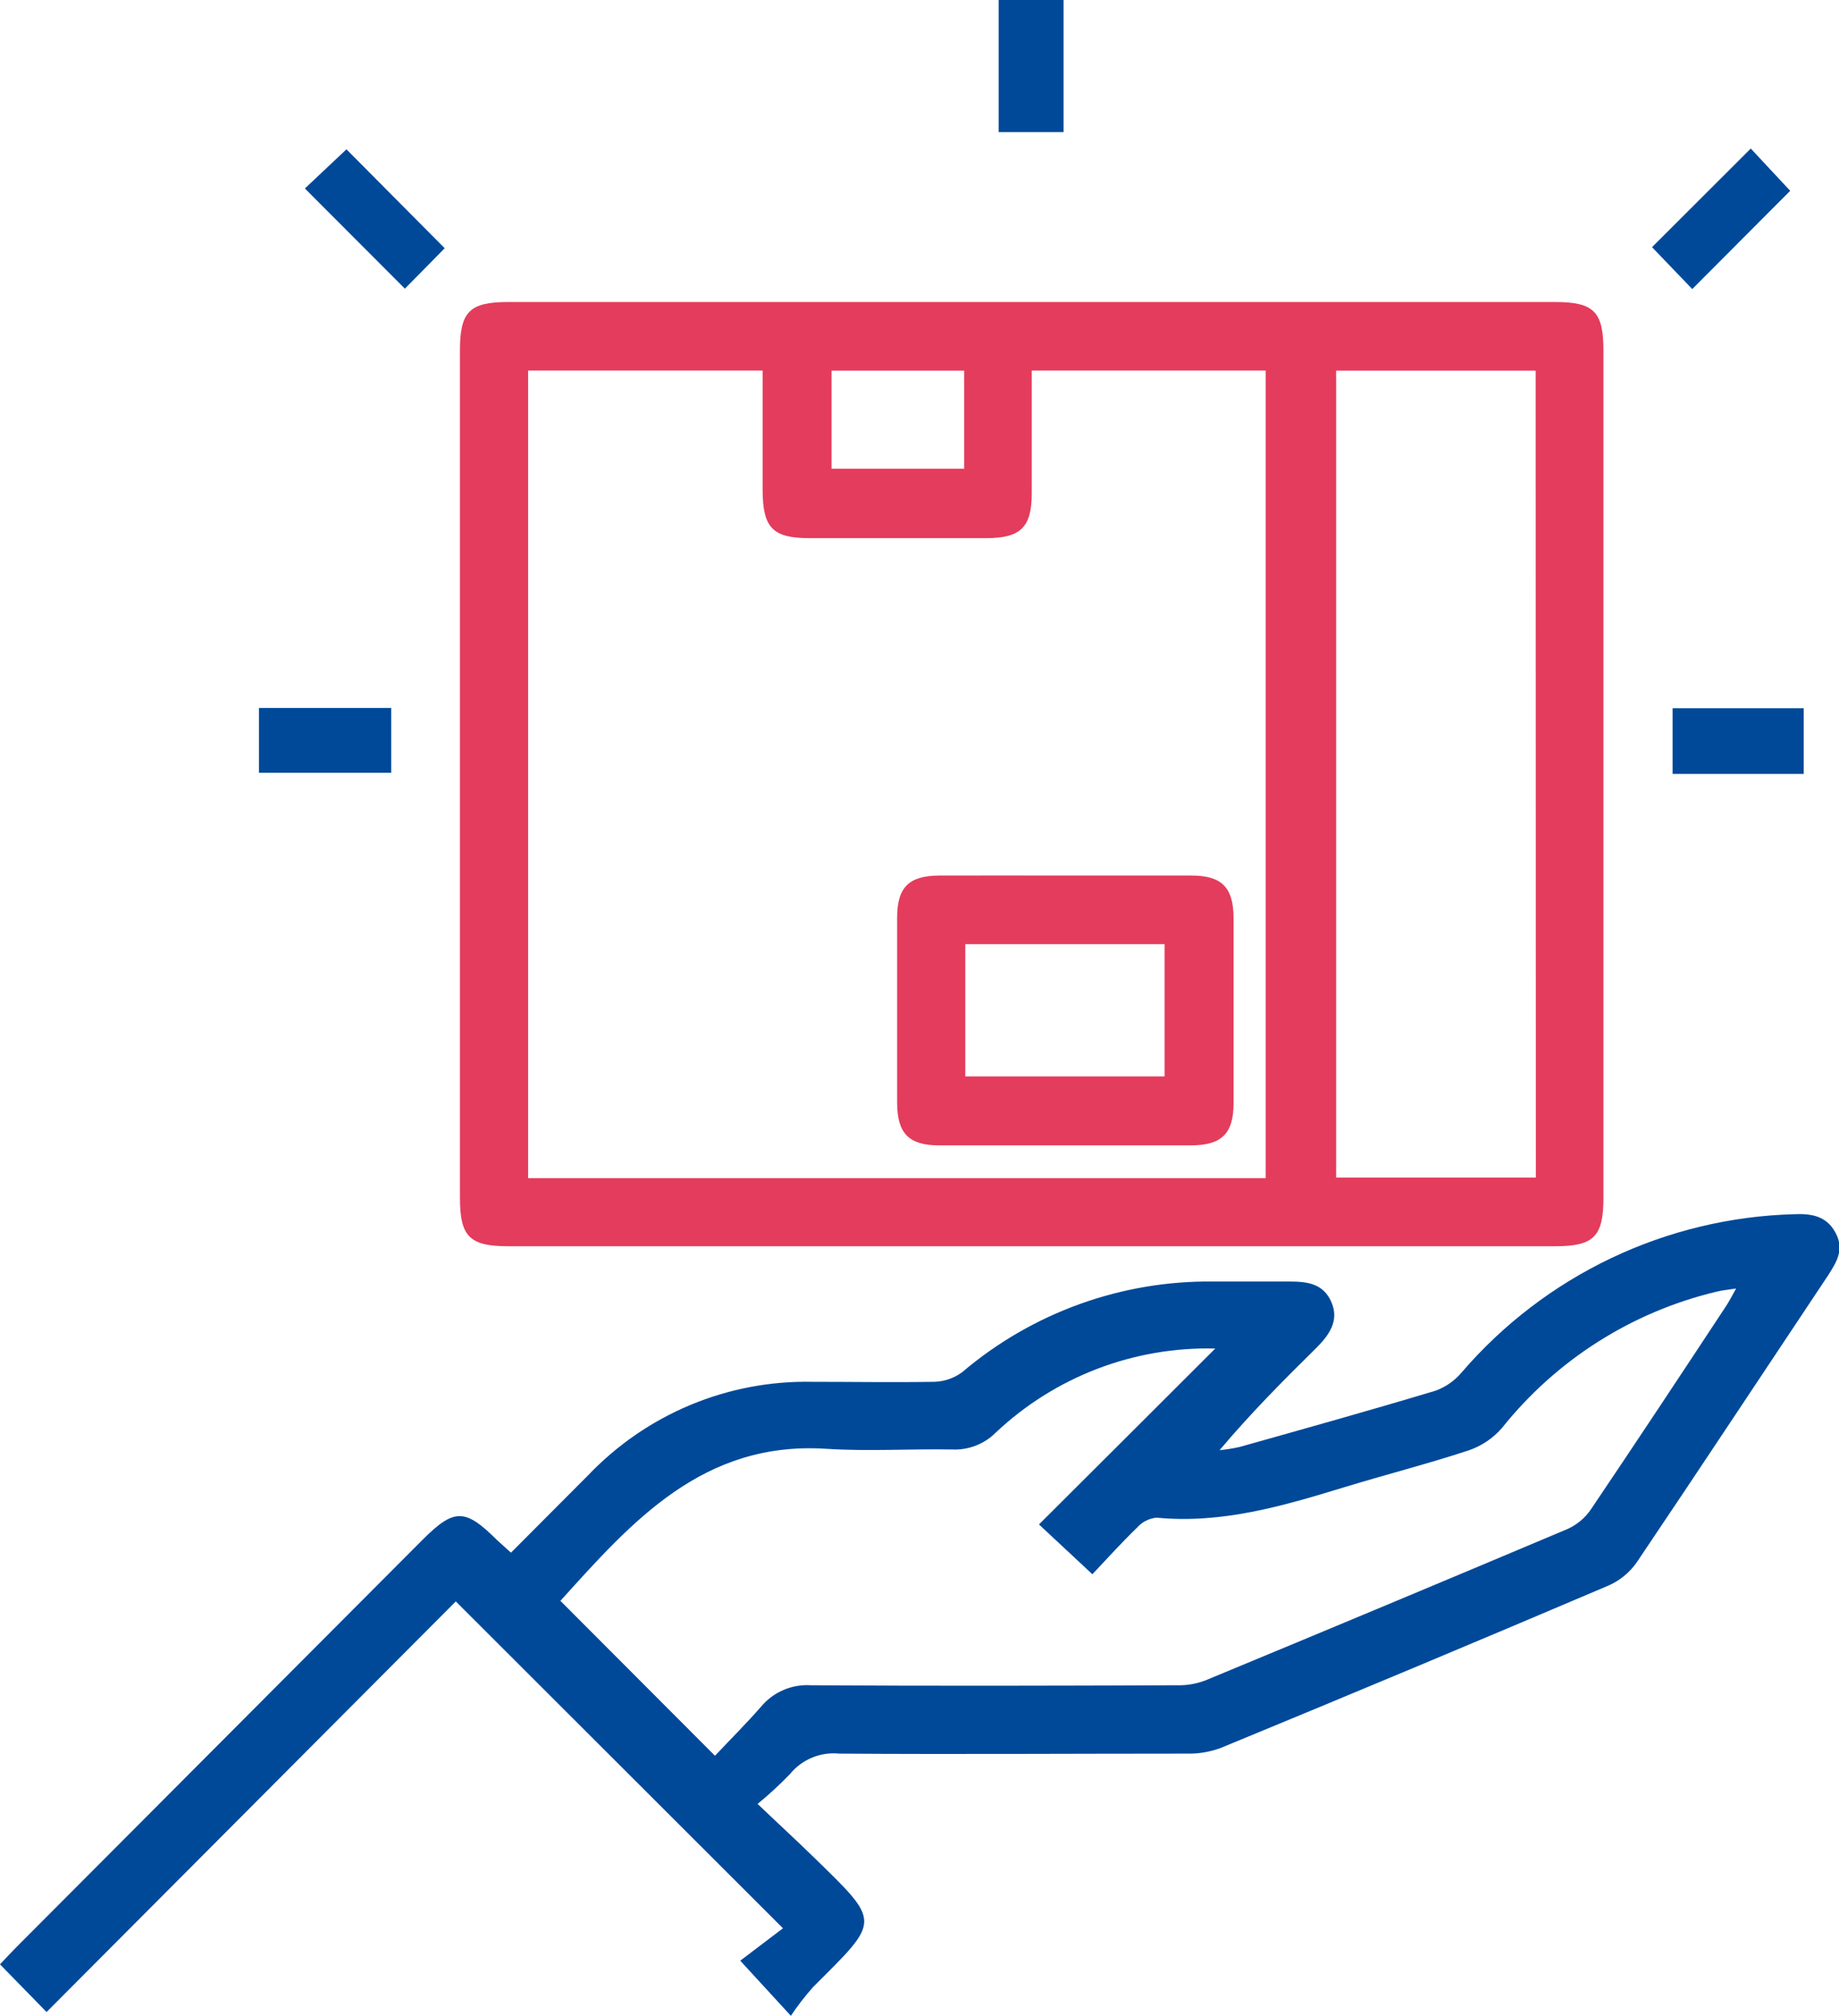 <svg width="115" height="126" viewBox="0 0 115 126" fill="none" xmlns="http://www.w3.org/2000/svg">
<g clip-path="url(#clip0_694_21)">
<path d="M64.519 18.875H97.254C99.666 18.875 100.269 19.479 100.269 21.896V74.864C100.269 77.281 99.666 77.886 97.254 77.886H31.777C29.365 77.886 28.762 77.281 28.762 74.864V21.896C28.762 19.479 29.365 18.875 31.777 18.875H64.519ZM79.147 73.631V23.16H64.519C64.519 25.758 64.519 28.291 64.519 30.823C64.519 32.956 63.831 33.633 61.666 33.633H50.626C48.317 33.633 47.696 32.993 47.69 30.611V23.16H33.025V73.631H79.147ZM96.03 23.166H83.555V73.595H96.042L96.03 23.166ZM60.292 23.166H52.001V29.294H60.292V23.166Z" fill="#E43C5C"/>
<path d="M31.952 97.038L36.776 92.203C38.583 90.308 40.763 88.809 43.178 87.803C45.594 86.797 48.192 86.305 50.807 86.359C53.345 86.359 55.89 86.401 58.428 86.359C59.057 86.341 59.666 86.13 60.171 85.755C64.562 82.028 70.149 80.017 75.903 80.092C77.477 80.092 79.056 80.092 80.63 80.092C81.746 80.092 82.753 80.213 83.259 81.379C83.766 82.545 83.109 83.452 82.294 84.262C80.238 86.286 78.2 88.335 76.265 90.632C76.693 90.591 77.118 90.522 77.537 90.426C81.619 89.278 85.707 88.136 89.771 86.915C90.413 86.681 90.981 86.28 91.418 85.755C94.004 82.754 97.186 80.326 100.76 78.627C104.335 76.928 108.223 75.994 112.178 75.885C113.245 75.837 114.198 75.976 114.771 77.021C115.344 78.067 114.879 78.835 114.319 79.705C110.327 85.688 106.365 91.69 102.343 97.655C101.896 98.29 101.283 98.79 100.571 99.099C92.531 102.52 84.459 105.898 76.355 109.235C75.662 109.495 74.924 109.618 74.184 109.597C66.949 109.597 59.713 109.646 52.477 109.597C51.899 109.539 51.316 109.624 50.779 109.847C50.243 110.069 49.77 110.422 49.402 110.872C48.764 111.534 48.087 112.158 47.376 112.74C48.582 113.894 49.746 114.958 50.861 116.046C55.124 120.204 55.082 119.956 50.861 124.169C50.351 124.739 49.882 125.345 49.456 125.982L46.291 122.537L48.962 120.512L28.503 100.084L2.912 125.746L0 122.766C0.338 122.41 0.681 122.035 1.043 121.673L26.416 96.24C28.4 94.258 29.076 94.258 31.071 96.24C31.313 96.458 31.572 96.688 31.952 97.038ZM44.711 109.73C45.688 108.691 46.682 107.705 47.599 106.654C47.977 106.203 48.456 105.848 48.996 105.617C49.537 105.386 50.124 105.286 50.71 105.324C58.332 105.373 65.96 105.354 73.581 105.324C74.199 105.342 74.814 105.238 75.39 105.016C82.952 101.885 90.501 98.731 98.038 95.552C98.619 95.286 99.117 94.869 99.479 94.343C102.331 90.112 105.135 85.882 107.921 81.651C108.12 81.349 108.283 81.046 108.566 80.527C107.963 80.617 107.65 80.648 107.318 80.732C102.034 81.998 97.322 84.992 93.926 89.242C93.364 89.89 92.639 90.376 91.828 90.65C89.253 91.496 86.618 92.167 84.025 92.959C80.214 94.125 76.403 95.243 72.327 94.85C71.863 94.892 71.432 95.108 71.121 95.455C70.12 96.422 69.192 97.455 68.311 98.386L64.971 95.273C68.661 91.599 72.291 87.979 75.993 84.28C70.91 84.152 65.982 86.037 62.276 89.526C61.923 89.88 61.501 90.158 61.036 90.341C60.571 90.524 60.073 90.609 59.574 90.59C56.945 90.541 54.304 90.716 51.687 90.547C43.969 90.04 39.525 95.086 35.045 100.048L44.711 109.73Z" fill="#004999"/>
<path d="M27.809 15.514L25.319 18.041L19.066 11.779L21.665 9.332L27.809 15.514Z" fill="#004999"/>
<path d="M105.823 18.065L103.308 15.448L109.483 9.283C110.212 10.063 111.117 11.042 111.949 11.924C109.977 13.901 107.921 15.968 105.823 18.065Z" fill="#004999"/>
<path d="M62.45 8.256V0H66.508V8.256H62.45Z" fill="#004999"/>
<path d="M24.463 44.246V48.296H16.196V44.246H24.463Z" fill="#004999"/>
<path d="M112.793 48.368H104.593V44.264H112.793V48.368Z" fill="#004999"/>
<path d="M66.629 54.72C69.258 54.72 71.887 54.72 74.516 54.72C76.397 54.72 77.133 55.463 77.139 57.361C77.139 61.229 77.139 65.095 77.139 68.959C77.139 70.845 76.391 71.576 74.498 71.582H58.718C56.837 71.582 56.107 70.833 56.101 68.935C56.101 65.071 56.101 61.207 56.101 57.343C56.101 55.451 56.843 54.726 58.742 54.72C61.371 54.708 64 54.72 66.629 54.72ZM60.364 67.273H72.828V59.005H60.364V67.273Z" fill="#E43C5C"/>
</g>
<defs>
<clipPath id="clip0_694_21">
<rect width="115" height="126" fill="white"/>
</clipPath>
</defs>
</svg>
